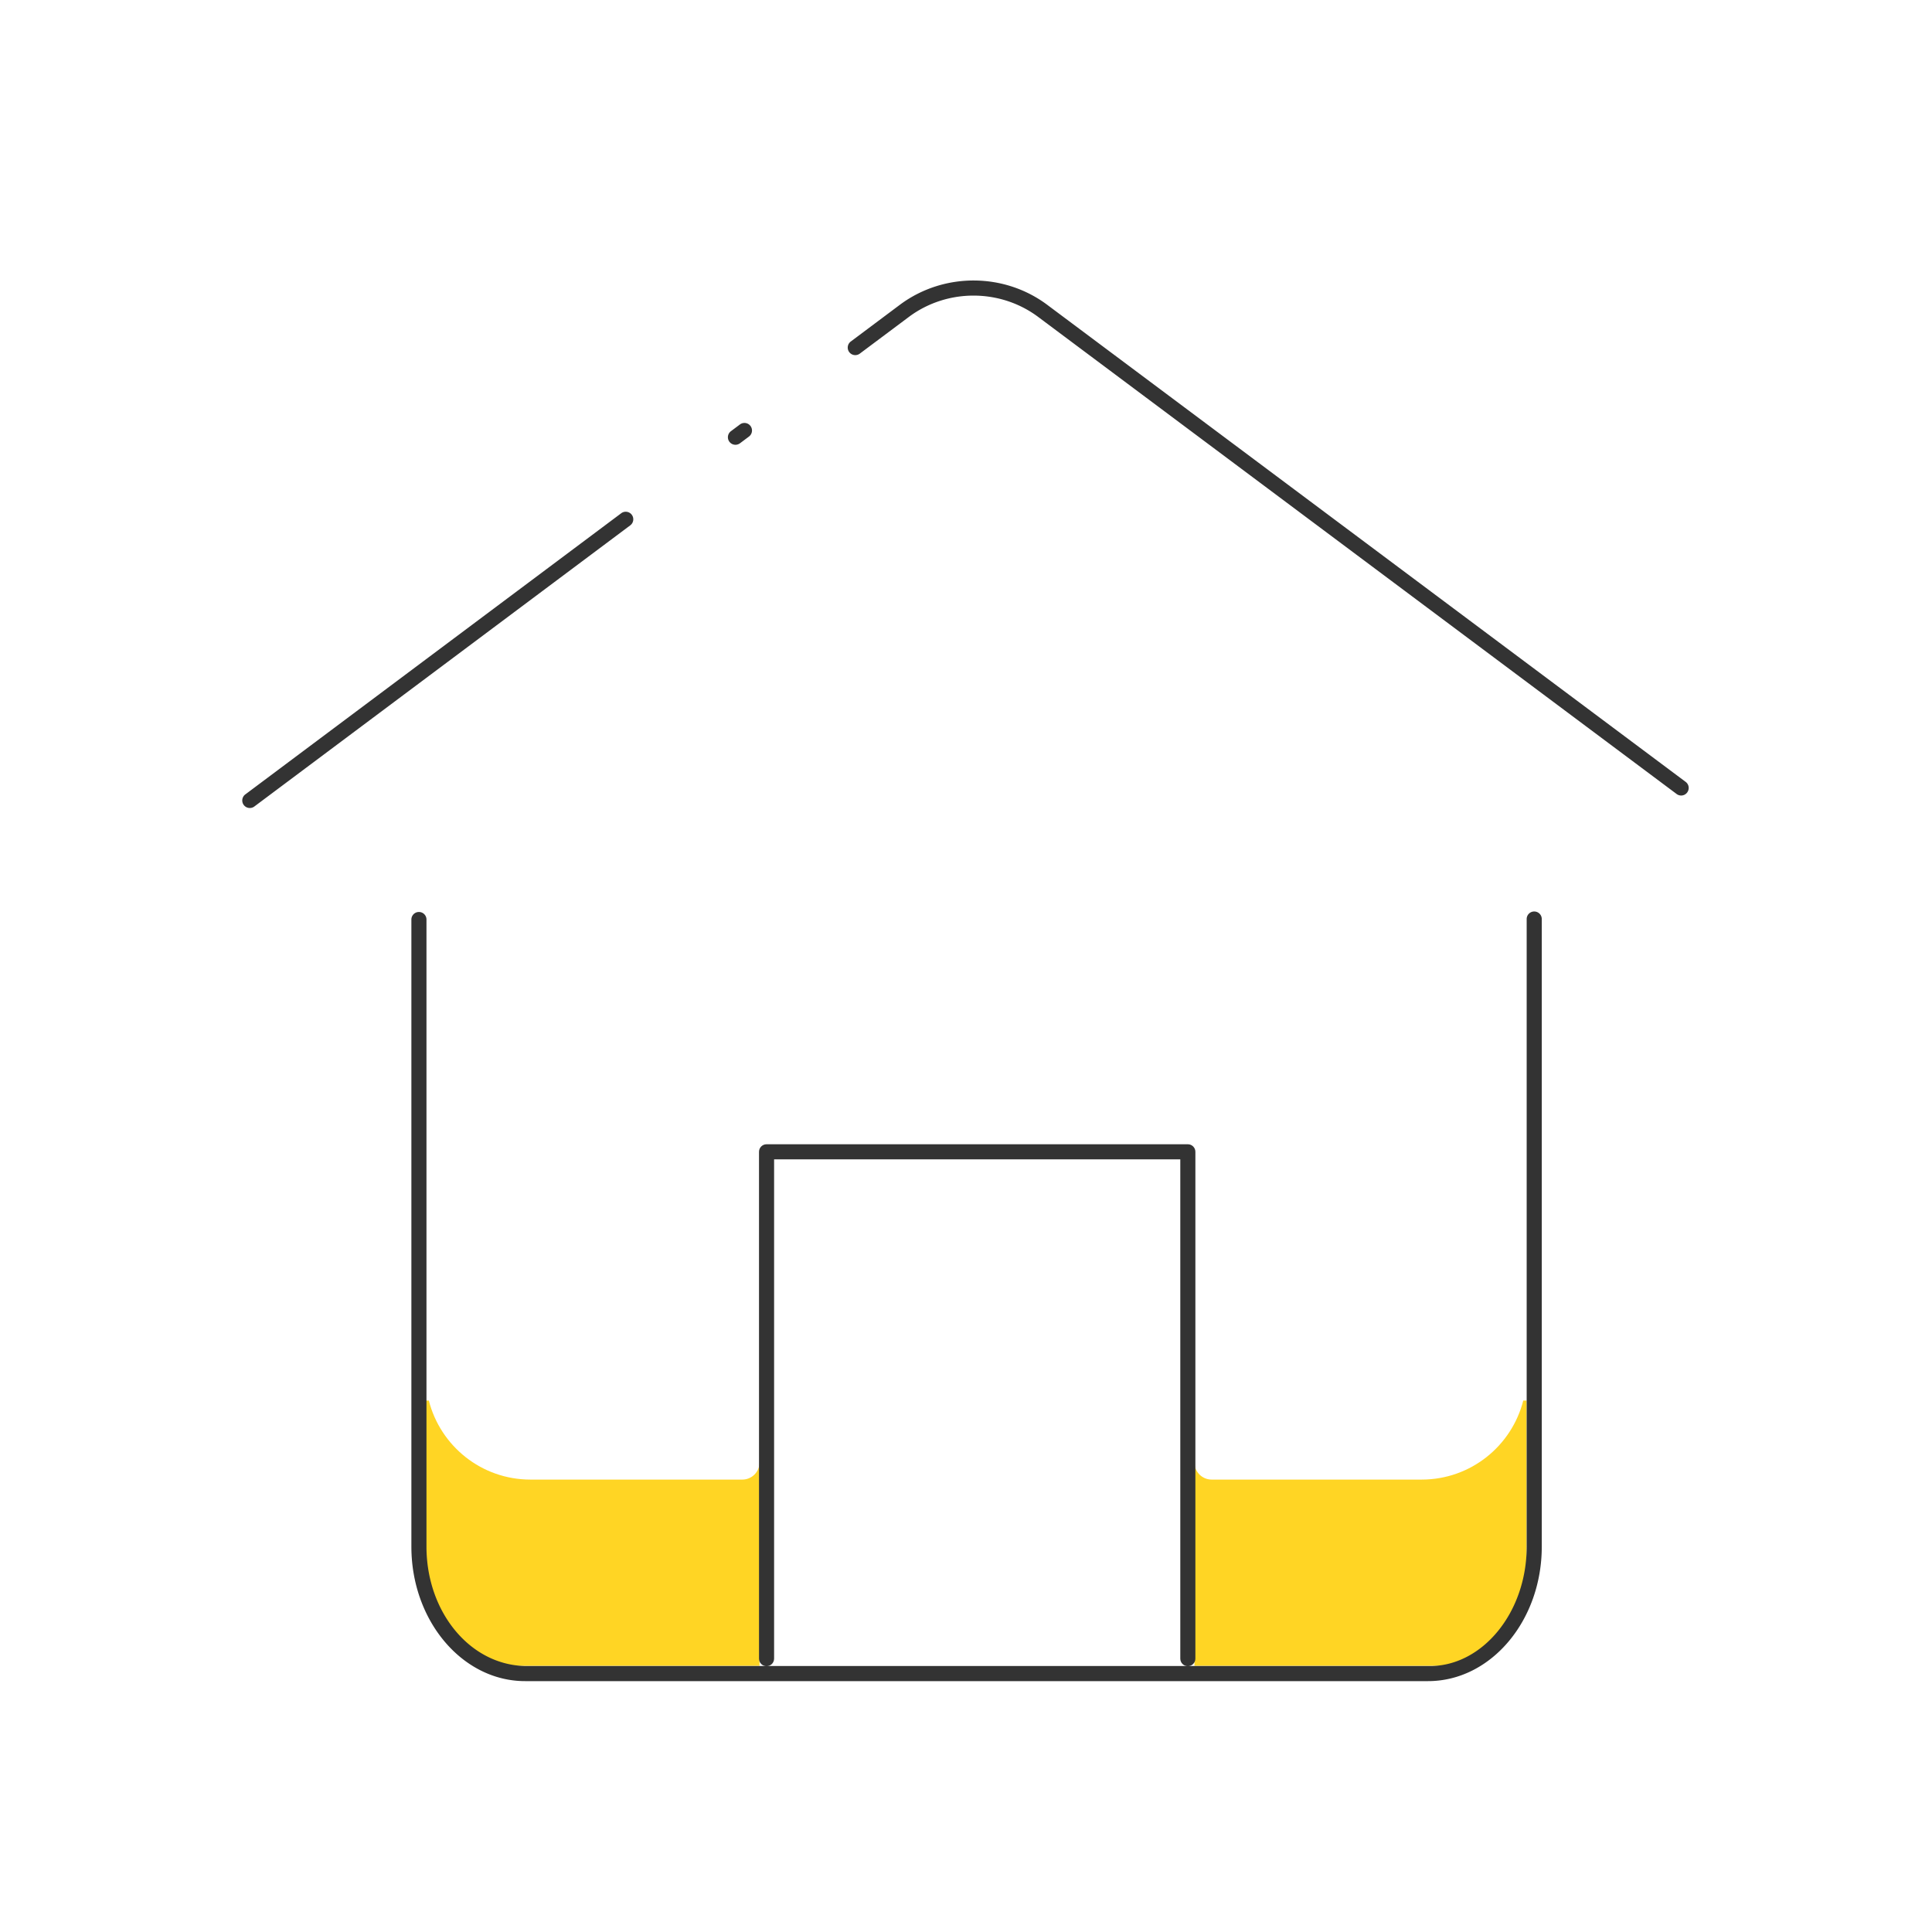 <?xml version="1.0" standalone="no"?><!DOCTYPE svg PUBLIC "-//W3C//DTD SVG 1.1//EN" "http://www.w3.org/Graphics/SVG/1.1/DTD/svg11.dtd"><svg t="1730202749932" class="icon" viewBox="0 0 1024 1024" version="1.1" xmlns="http://www.w3.org/2000/svg" p-id="15047" xmlns:xlink="http://www.w3.org/1999/xlink" width="256" height="256"><path d="M393.44 784.21h-112.3c-25.97 0-47.73-17.82-53.85-41.89h-1.78v94.1c0 25.69 20.83 46.52 46.52 46.52h130.53V775.1c0 5.03-4.08 9.11-9.12 9.11zM642.2 784.21h111.31c25.97 0 47.73-17.82 53.85-41.89h1.78v94.1c0 25.69-20.83 46.52-46.52 46.52H633.09V775.1c0 5.03 4.08 9.11 9.11 9.11z" fill="#FFD524" p-id="15048"></path><path d="M891.04 421.64c-0.83 0-1.67-0.26-2.39-0.8L550.71 168.32c-20.08-15.3-48.28-15.54-68.62-0.62l-26.38 19.73a4.003 4.003 0 0 1-5.6-0.81 4.003 4.003 0 0 1 0.81-5.6l26.41-19.76c23.21-17.03 55.35-16.75 78.2 0.66l337.91 252.5a4.003 4.003 0 0 1 0.81 5.6 3.965 3.965 0 0 1-3.21 1.62zM389.81 235.74a4 4 0 0 1-3.21-1.6 4.003 4.003 0 0 1 0.81-5.6l4.77-3.57a4.003 4.003 0 0 1 5.6 0.81c1.32 1.77 0.96 4.28-0.81 5.6l-4.77 3.57c-0.72 0.53-1.56 0.79-2.39 0.79zM132.41 428.26a4 4 0 0 1-3.21-1.6 4.003 4.003 0 0 1 0.81-5.6l199.25-149.03a4.003 4.003 0 0 1 5.6 0.81c1.32 1.77 0.96 4.28-0.81 5.6L134.81 427.46c-0.72 0.54-1.56 0.8-2.4 0.8zM756.91 891.03H278.3c-33.23 0-60.26-31.98-60.26-71.29V487.37c0-2.21 1.79-4 4-4s4 1.79 4 4v332.37c0 34.9 23.44 63.29 53.26 63.29h478.61c27.82 0 51.26-28.39 51.26-63.29V487.11c0-2.21 1.79-4 4-4s4 1.79 4 4v332.63c0 39.31-27.03 71.29-60.26 71.29z" fill="#333333" p-id="15049"></path><path d="M629.58 883.11c-2.21 0-4-1.79-4-4V614.48H410.29v264.63c0 2.21-1.79 4-4 4s-4-1.79-4-4V610.48c0-2.21 1.79-4 4-4h223.29c2.21 0 4 1.79 4 4v268.63c0 2.21-1.79 4-4 4z" fill="#333333" p-id="15050"></path></svg>